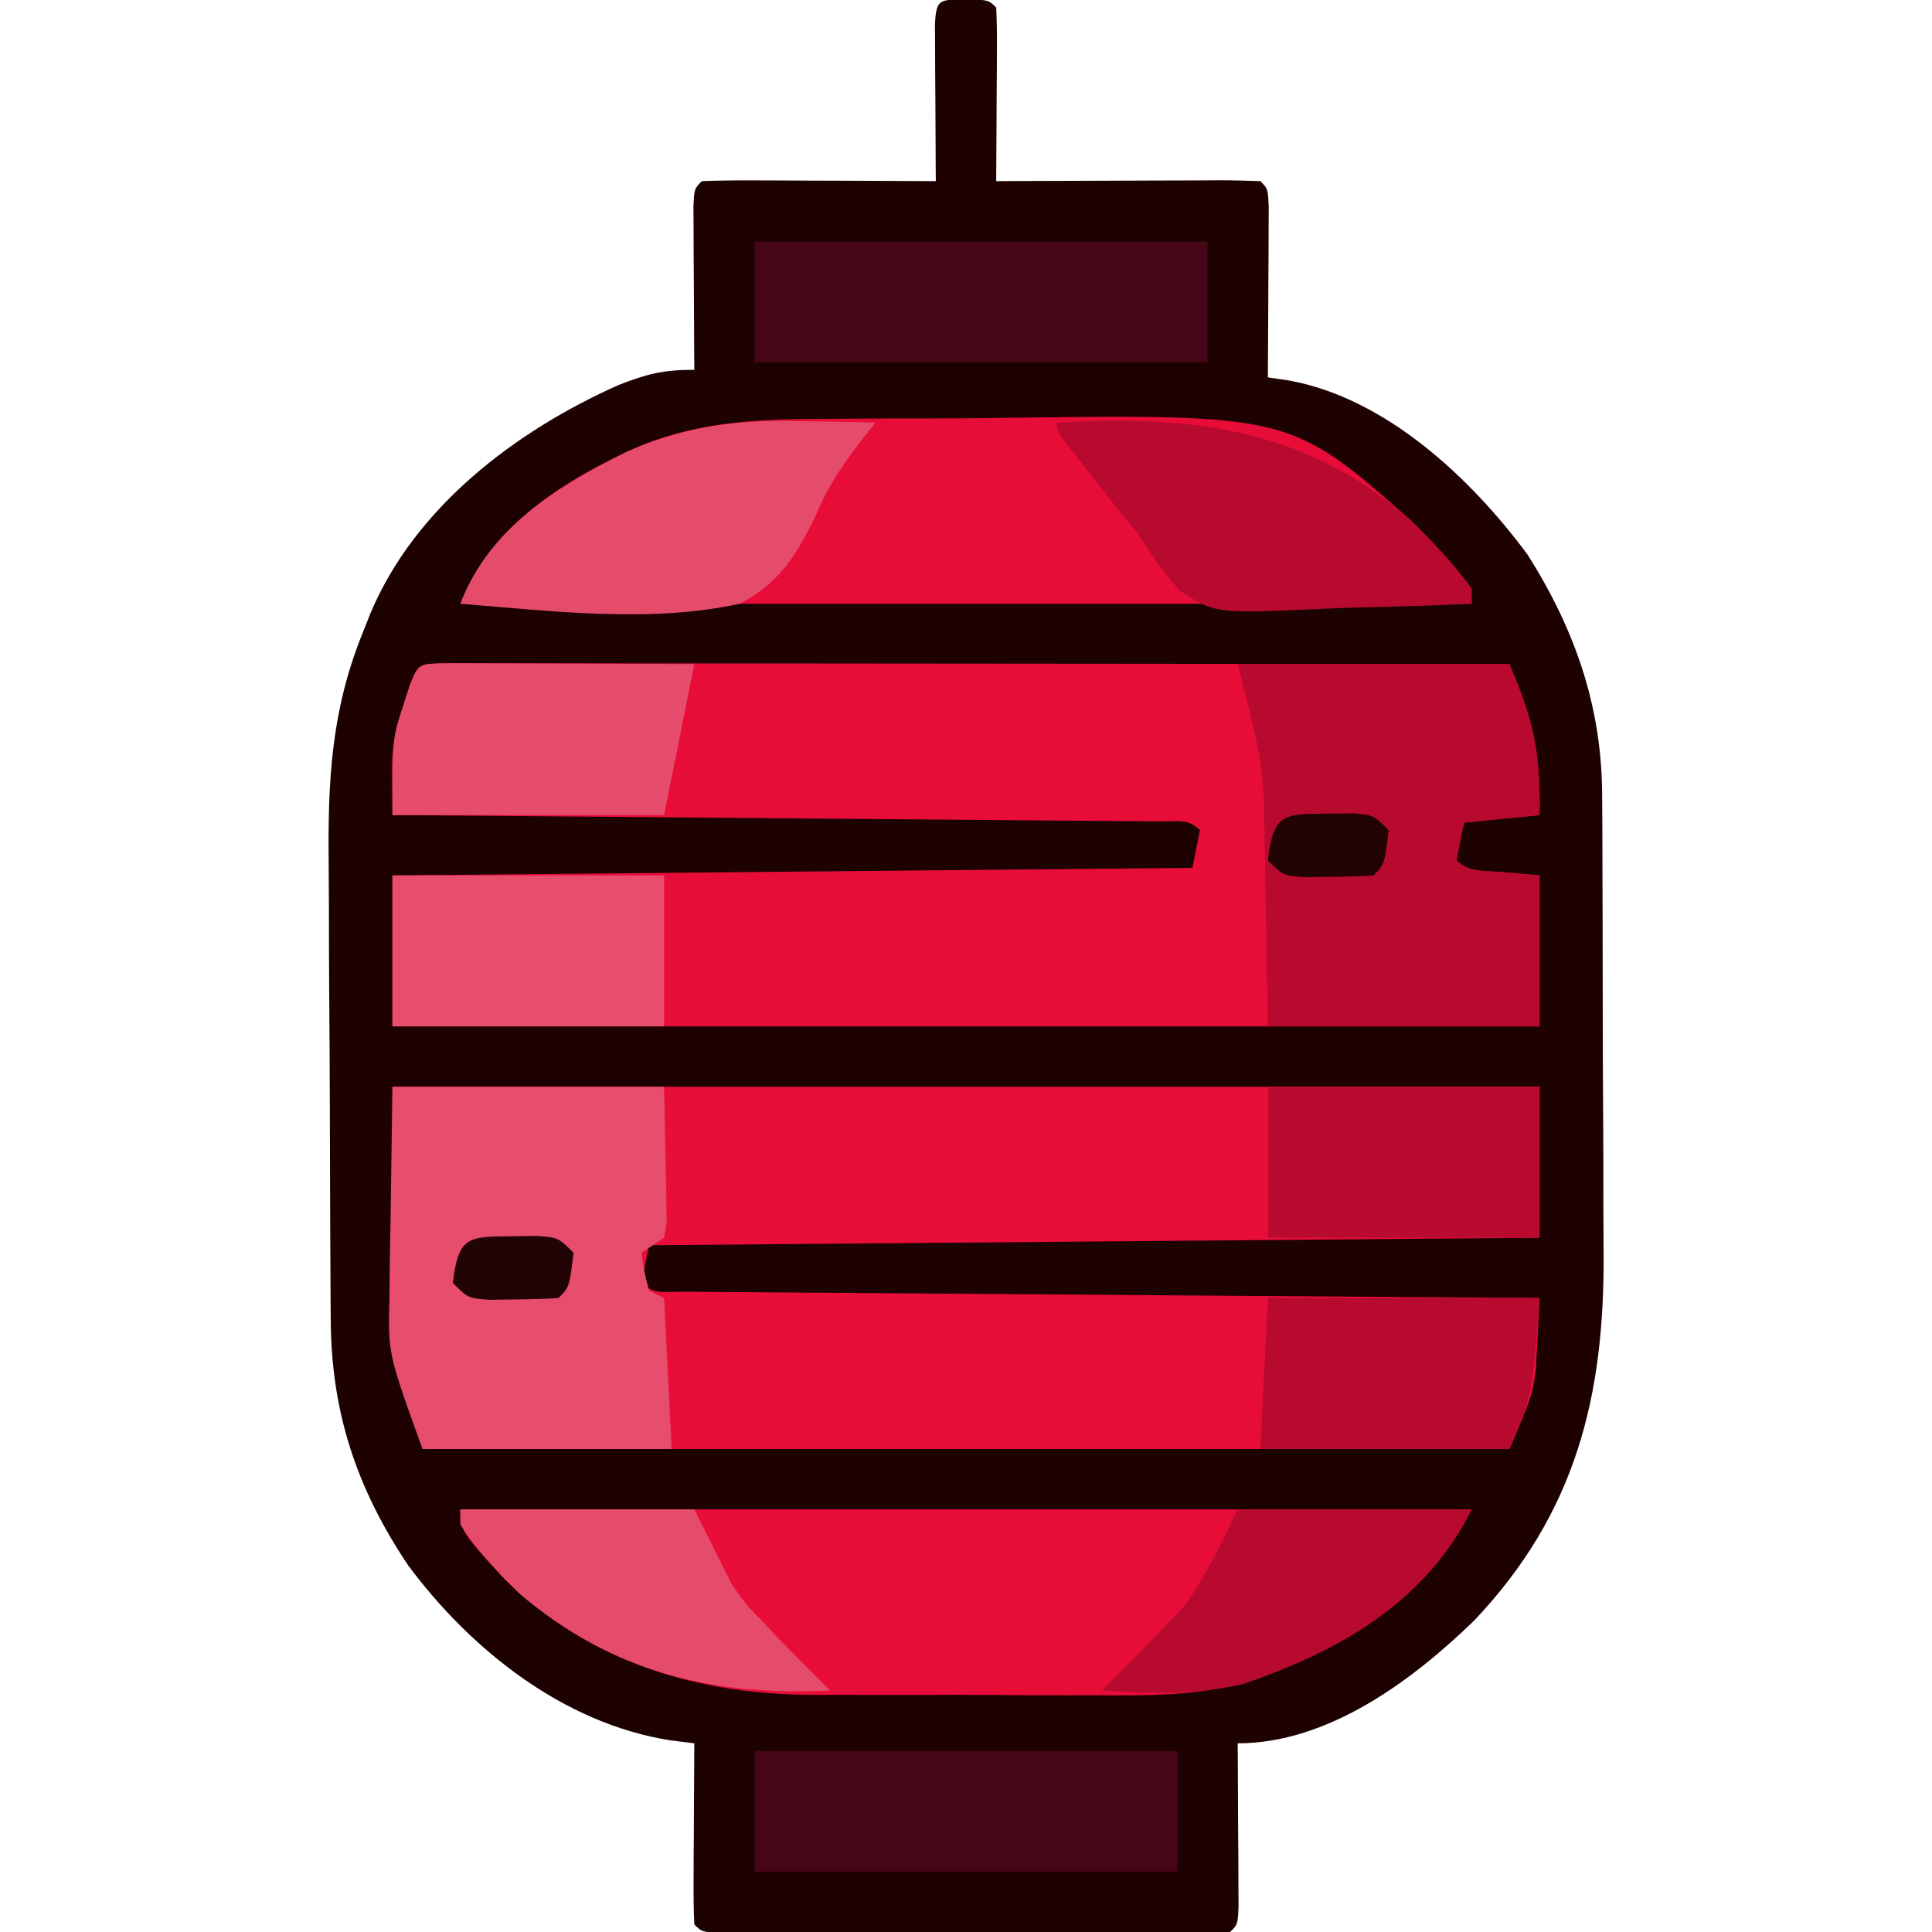 <?xml version="1.0" encoding="UTF-8"?>
<svg version="1.1" xmlns="http://www.w3.org/2000/svg" viewBox="0 0 256 256">
<path d="M0 0 C3 0.125 3 0.125 4 1.125 C4.087 2.833 4.107 4.544 4.098 6.254 C4.093 7.806 4.093 7.806 4.088 9.389 C4.075 11.022 4.075 11.022 4.062 12.688 C4.058 13.78 4.053 14.872 4.049 15.998 C4.037 18.707 4.021 21.416 4 24.125 C5.055 24.12 6.11 24.115 7.197 24.109 C11.098 24.091 14.998 24.08 18.899 24.07 C20.589 24.065 22.28 24.058 23.971 24.05 C26.396 24.037 28.821 24.032 31.246 24.027 C32.387 24.02 32.387 24.02 33.55 24.012 C35.367 24.012 37.184 24.063 39 24.125 C40 25.125 40 25.125 40.114 27.533 C40.106 29.097 40.106 29.097 40.098 30.691 C40.093 32.378 40.093 32.378 40.088 34.1 C40.075 35.876 40.075 35.876 40.062 37.688 C40.058 38.875 40.053 40.063 40.049 41.287 C40.037 44.233 40.021 47.179 40 50.125 C40.927 50.263 41.853 50.401 42.808 50.543 C55.633 52.881 66.873 63.442 74.402 73.605 C80.749 83.615 84.305 93.92 84.291 105.721 C84.297 106.541 84.304 107.36 84.311 108.204 C84.33 110.89 84.334 113.576 84.336 116.262 C84.342 118.147 84.349 120.033 84.356 121.918 C84.368 125.865 84.372 129.811 84.371 133.758 C84.37 138.783 84.398 143.808 84.432 148.833 C84.455 152.727 84.458 156.621 84.457 160.515 C84.46 162.366 84.468 164.217 84.484 166.068 C84.629 185.069 80.848 200.599 67.352 214.84 C59.105 222.853 47.951 231.125 36 231.125 C36.005 231.847 36.01 232.569 36.016 233.312 C36.037 236.562 36.05 239.812 36.062 243.062 C36.071 244.199 36.079 245.335 36.088 246.506 C36.091 247.585 36.094 248.665 36.098 249.777 C36.103 250.778 36.108 251.778 36.114 252.808 C36 255.125 36 255.125 35 256.125 C32.827 256.225 30.651 256.253 28.477 256.254 C27.795 256.256 27.114 256.258 26.412 256.26 C24.15 256.264 21.887 256.261 19.625 256.258 C18.059 256.258 16.494 256.259 14.928 256.261 C11.643 256.262 8.358 256.26 5.072 256.255 C0.852 256.25 -3.369 256.253 -7.589 256.259 C-10.823 256.263 -14.057 256.261 -17.291 256.259 C-18.848 256.258 -20.405 256.259 -21.961 256.261 C-24.133 256.264 -26.305 256.26 -28.477 256.254 C-29.715 256.254 -30.953 256.253 -32.229 256.252 C-35 256.125 -35 256.125 -36 255.125 C-36.087 253.344 -36.107 251.56 -36.098 249.777 C-36.094 248.698 -36.091 247.618 -36.088 246.506 C-36.075 244.801 -36.075 244.801 -36.062 243.062 C-36.058 241.922 -36.053 240.782 -36.049 239.607 C-36.037 236.78 -36.021 233.952 -36 231.125 C-37.057 230.992 -38.114 230.859 -39.203 230.723 C-53.279 228.507 -65.546 218.801 -73.906 207.562 C-80.778 197.313 -84.134 187.171 -84.177 174.869 C-84.184 174.05 -84.19 173.232 -84.197 172.388 C-84.217 169.686 -84.228 166.984 -84.238 164.281 C-84.242 163.353 -84.246 162.425 -84.251 161.469 C-84.271 156.552 -84.286 151.636 -84.295 146.719 C-84.306 141.67 -84.341 136.621 -84.38 131.573 C-84.407 127.666 -84.415 123.759 -84.418 119.851 C-84.423 117.992 -84.435 116.133 -84.453 114.274 C-84.555 103.452 -84.089 94.289 -80 84.125 C-79.642 83.224 -79.285 82.323 -78.916 81.395 C-72.991 67.277 -59.587 57.166 -46 51.125 C-42.199 49.647 -40.113 49.125 -36 49.125 C-36.005 48.403 -36.01 47.681 -36.016 46.938 C-36.037 43.688 -36.05 40.438 -36.062 37.188 C-36.071 36.051 -36.079 34.915 -36.088 33.744 C-36.091 32.665 -36.094 31.585 -36.098 30.473 C-36.103 29.472 -36.108 28.472 -36.114 27.442 C-36 25.125 -36 25.125 -35 24.125 C-32.708 24.037 -30.414 24.018 -28.121 24.027 C-27.091 24.029 -27.091 24.029 -26.04 24.032 C-23.839 24.037 -21.638 24.05 -19.438 24.062 C-17.949 24.068 -16.46 24.072 -14.971 24.076 C-11.314 24.087 -7.657 24.104 -4 24.125 C-4.005 23.433 -4.01 22.742 -4.016 22.03 C-4.037 18.916 -4.05 15.802 -4.062 12.688 C-4.071 11.599 -4.079 10.51 -4.088 9.389 C-4.091 8.354 -4.094 7.32 -4.098 6.254 C-4.103 5.296 -4.108 4.337 -4.114 3.35 C-3.938 -0.098 -3.517 0.147 0 0 Z " fill="#1E0202" transform="translate(128,-0.125)"/>
<path d="M0 0 C1.061 0.001 2.122 0.002 3.215 0.003 C4.428 0.001 5.641 0 6.891 -0.001 C8.247 0.002 9.604 0.006 10.96 0.01 C12.379 0.01 13.798 0.01 15.217 0.009 C19.08 0.009 22.944 0.015 26.807 0.022 C30.84 0.028 34.874 0.028 38.907 0.03 C46.55 0.033 54.192 0.041 61.835 0.051 C70.534 0.062 79.233 0.068 87.931 0.073 C105.83 0.083 123.729 0.101 141.628 0.123 C144.812 7.479 145.745 12.183 145.628 20.123 C142.328 20.453 139.028 20.783 135.628 21.123 C135.246 22.779 134.914 24.448 134.628 26.123 C136.291 27.786 138.411 27.484 140.691 27.686 C142.32 27.83 143.949 27.974 145.628 28.123 C145.628 34.723 145.628 41.323 145.628 48.123 C95.468 48.123 45.308 48.123 -6.372 48.123 C-6.372 41.523 -6.372 34.923 -6.372 28.123 C28.608 27.793 63.588 27.463 99.628 27.123 C99.958 25.473 100.288 23.823 100.628 22.123 C99.083 20.578 97.636 20.983 95.484 20.965 C94.59 20.955 93.697 20.945 92.777 20.935 C91.789 20.929 90.802 20.924 89.784 20.918 C88.233 20.903 88.233 20.903 86.651 20.888 C83.215 20.856 79.779 20.831 76.343 20.807 C73.968 20.786 71.593 20.765 69.218 20.744 C62.952 20.688 56.687 20.639 50.422 20.591 C44.034 20.541 37.647 20.485 31.259 20.43 C18.715 20.322 6.172 20.22 -6.372 20.123 C-6.389 18.686 -6.401 17.249 -6.411 15.813 C-6.418 15.012 -6.425 14.212 -6.433 13.388 C-6.358 10.616 -5.803 8.251 -4.934 5.623 C-4.668 4.788 -4.401 3.952 -4.126 3.092 C-3.002 0.156 -3.002 0.156 0 0 Z " fill="#E80D39" transform="translate(58.372,87.877)"/>
<path d="M0 0 C50.16 0 100.32 0 152 0 C152 6.6 152 13.2 152 20 C113.06 20.33 74.12 20.66 34 21 C33.505 23.475 33.505 23.475 33 26 C34.614 27.614 36.367 27.142 38.6 27.158 C40.091 27.173 40.091 27.173 41.613 27.188 C42.713 27.194 43.812 27.199 44.946 27.205 C46.672 27.22 46.672 27.22 48.434 27.235 C52.259 27.267 56.085 27.292 59.91 27.316 C62.554 27.337 65.198 27.358 67.843 27.379 C74.104 27.429 80.366 27.474 86.627 27.517 C93.754 27.567 100.881 27.622 108.008 27.677 C122.672 27.791 137.336 27.898 152 28 C151.912 30.022 151.804 32.042 151.688 34.062 C151.629 35.188 151.571 36.313 151.512 37.473 C151 41 151 41 148 48 C100.48 48 52.96 48 4 48 C0 37 0 37 0 0 Z " fill="#E90D39" transform="translate(52,144)"/>
<path d="M0 0 C1.427 -0.01 2.854 -0.02 4.281 -0.03 C7.262 -0.048 10.242 -0.054 13.222 -0.052 C16.246 -0.052 19.269 -0.073 22.292 -0.114 C61.131 -0.633 61.131 -0.633 77.148 13.504 C80.009 16.355 82.766 19.237 85.148 22.504 C85.148 23.164 85.148 23.824 85.148 24.504 C40.928 24.504 -3.292 24.504 -48.852 24.504 C-44.633 13.958 -34.972 7.991 -24.852 3.504 C-16.67 0.241 -8.714 0.014 0 0 Z " fill="#E80D39" transform="translate(109.852,55.496)"/>
<path d="M0 0 C44.22 0 88.44 0 134 0 C127.791 12.418 116.6 18.543 103.861 22.961 C97.467 24.682 91.195 24.7 84.617 24.629 C83.186 24.63 81.755 24.632 80.324 24.636 C77.351 24.639 74.378 24.625 71.405 24.597 C67.628 24.563 63.853 24.569 60.076 24.588 C57.13 24.598 54.184 24.589 51.237 24.574 C49.846 24.569 48.455 24.569 47.064 24.576 C31.667 24.62 17.193 20.331 5.938 9.312 C0 2.854 0 2.854 0 0 Z " fill="#E80D39" transform="translate(61,200)"/>
<path d="M0 0 C38.28 0 76.56 0 116 0 C115 13 115 13 112 20 C75.37 20 38.74 20 1 20 C-1.985 14.03 0 6.675 0 0 Z " fill="#E80D39" transform="translate(88,172)"/>
<path d="M0 0 C11.88 0 23.76 0 36 0 C36.062 3.259 36.124 6.518 36.188 9.875 C36.228 11.414 36.228 11.414 36.27 12.984 C36.278 13.791 36.285 14.598 36.293 15.43 C36.309 16.257 36.324 17.085 36.341 17.937 C36.172 18.958 36.172 18.958 36 20 C35.01 20.66 34.02 21.32 33 22 C33.344 24.473 33.344 24.473 34 27 C34.66 27.33 35.32 27.66 36 28 C36.33 34.6 36.66 41.2 37 48 C26.11 48 15.22 48 4 48 C-0.598 35.356 -0.598 35.356 -0.391 27.832 C-0.387 27.116 -0.383 26.399 -0.378 25.661 C-0.358 23.045 -0.302 20.429 -0.25 17.812 C-0.168 11.934 -0.085 6.056 0 0 Z " fill="#E74D6C" transform="translate(52,144)"/>
<path d="M0 0 C11.88 0 23.76 0 36 0 C39.351 7.819 40.121 11.76 40 20 C36.7 20.33 33.4 20.66 30 21 C29.618 22.656 29.286 24.325 29 26 C30.663 27.663 32.783 27.36 35.062 27.562 C36.692 27.707 38.321 27.851 40 28 C40 34.6 40 41.2 40 48 C28.12 48 16.24 48 4 48 C3.688 30.75 3.688 30.75 3.612 25.386 C3.58 23.939 3.546 22.493 3.512 21.047 C3.505 20.331 3.499 19.615 3.493 18.877 C3.305 12.001 1.773 7.093 0 0 Z " fill="#B80A2E" transform="translate(164,88)"/>
<path d="M0 0 C19.8 0 39.6 0 60 0 C60 5.28 60 10.56 60 16 C40.2 16 20.4 16 0 16 C0 10.72 0 5.44 0 0 Z " fill="#470718" transform="translate(100,32)"/>
<path d="M0 0 C18.48 0 36.96 0 56 0 C56 5.28 56 10.56 56 16 C37.52 16 19.04 16 0 16 C0 10.72 0 5.44 0 0 Z " fill="#470718" transform="translate(100,232)"/>
<path d="M0 0 C0.956 0.014 1.913 0.027 2.898 0.041 C5.225 0.076 7.549 0.125 9.875 0.188 C9.489 0.666 9.103 1.145 8.705 1.639 C5.979 5.128 3.677 8.372 1.965 12.469 C-0.488 17.617 -2.919 21.539 -8.125 24.188 C-19.966 26.796 -33.148 25.136 -45.125 24.188 C-41.29 14.158 -32.412 8.704 -23.09 4.055 C-15.383 0.652 -8.369 -0.229 0 0 Z " fill="#E54C6B" transform="translate(106.125,55.812)"/>
<path d="M0 0 C17.825 -1.014 33.057 0.694 47 13 C49.861 15.851 52.618 18.733 55 22 C55 22.66 55 23.32 55 24 C50.02 24.224 45.043 24.386 40.059 24.494 C38.367 24.539 36.675 24.601 34.984 24.679 C21.009 25.309 21.009 25.309 16.27 22.22 C14.212 19.926 12.611 17.622 11 15 C9.954 13.684 8.893 12.381 7.812 11.094 C6.872 9.898 5.934 8.7 5 7.5 C4.511 6.881 4.023 6.263 3.52 5.625 C0 1.129 0 1.129 0 0 Z " fill="#B70A2E" transform="translate(140,56)"/>
<path d="M0 0 C1.518 0 3.036 0.006 4.554 0.016 C5.352 0.017 6.15 0.019 6.972 0.02 C9.529 0.026 12.087 0.038 14.644 0.051 C16.374 0.056 18.104 0.061 19.834 0.065 C24.083 0.075 28.332 0.094 32.582 0.114 C31.262 6.714 29.942 13.314 28.582 20.114 C16.702 20.114 4.822 20.114 -7.418 20.114 C-7.418 9.96 -7.418 9.96 -5.981 5.614 C-5.714 4.778 -5.447 3.943 -5.172 3.082 C-3.911 -0.21 -3.824 0.127 0 0 Z " fill="#E64D6C" transform="translate(59.418,87.886)"/>
<path d="M0 0 C11.88 0 23.76 0 36 0 C36 6.6 36 13.2 36 20 C24.12 20 12.24 20 0 20 C0 13.4 0 6.8 0 0 Z " fill="#B90B2F" transform="translate(168,144)"/>
<path d="M0 0 C11.88 0 23.76 0 36 0 C36 6.6 36 13.2 36 20 C24.12 20 12.24 20 0 20 C0 13.4 0 6.8 0 0 Z " fill="#E84E6D" transform="translate(52,116)"/>
<path d="M0 0 C11.88 0 23.76 0 36 0 C35 13 35 13 32 20 C21.11 20 10.22 20 -1 20 C-0.67 13.4 -0.34 6.8 0 0 Z " fill="#B80A2E" transform="translate(168,172)"/>
<path d="M0 0 C10.23 0 20.46 0 31 0 C33.475 4.95 33.475 4.95 36 10 C37.947 12.728 37.947 12.728 40 14.812 C40.639 15.5 41.279 16.187 41.938 16.895 C44.275 19.28 46.632 21.645 49 24 C33.363 24.769 20.096 21.556 7.797 11.133 C4.939 8.335 2.136 5.393 0 2 C0 1.34 0 0.68 0 0 Z " fill="#E54C6B" transform="translate(61,200)"/>
<path d="M0 0 C10.23 0 20.46 0 31 0 C24.826 12.347 13.469 18.81 0.727 23.133 C-5.544 24.592 -11.592 24.404 -18 24 C-17.258 23.261 -16.515 22.523 -15.75 21.762 C-13.468 19.47 -11.203 17.18 -9 14.812 C-8.361 14.138 -7.721 13.464 -7.062 12.77 C-4.157 8.868 -2.175 4.351 0 0 Z " fill="#B70A2E" transform="translate(164,200)"/>
<path d="M0 0 C1.082 -0.014 2.163 -0.028 3.277 -0.043 C6.062 0.188 6.062 0.188 8.062 2.188 C7.507 6.743 7.507 6.743 6.062 8.188 C4.086 8.313 2.105 8.363 0.125 8.375 C-0.957 8.389 -2.038 8.403 -3.152 8.418 C-5.938 8.188 -5.938 8.188 -7.938 6.188 C-7.185 0.018 -5.983 0.036 0 0 Z " fill="#230405" transform="translate(67.938,163.812)"/>
<path d="M0 0 C1.082 -0.014 2.163 -0.028 3.277 -0.043 C6.062 0.188 6.062 0.188 8.062 2.188 C7.507 6.743 7.507 6.743 6.062 8.188 C4.086 8.313 2.105 8.363 0.125 8.375 C-0.957 8.389 -2.038 8.403 -3.152 8.418 C-5.938 8.188 -5.938 8.188 -7.938 6.188 C-7.185 0.018 -5.983 0.036 0 0 Z " fill="#220203" transform="translate(175.938,107.812)"/>
</svg>
